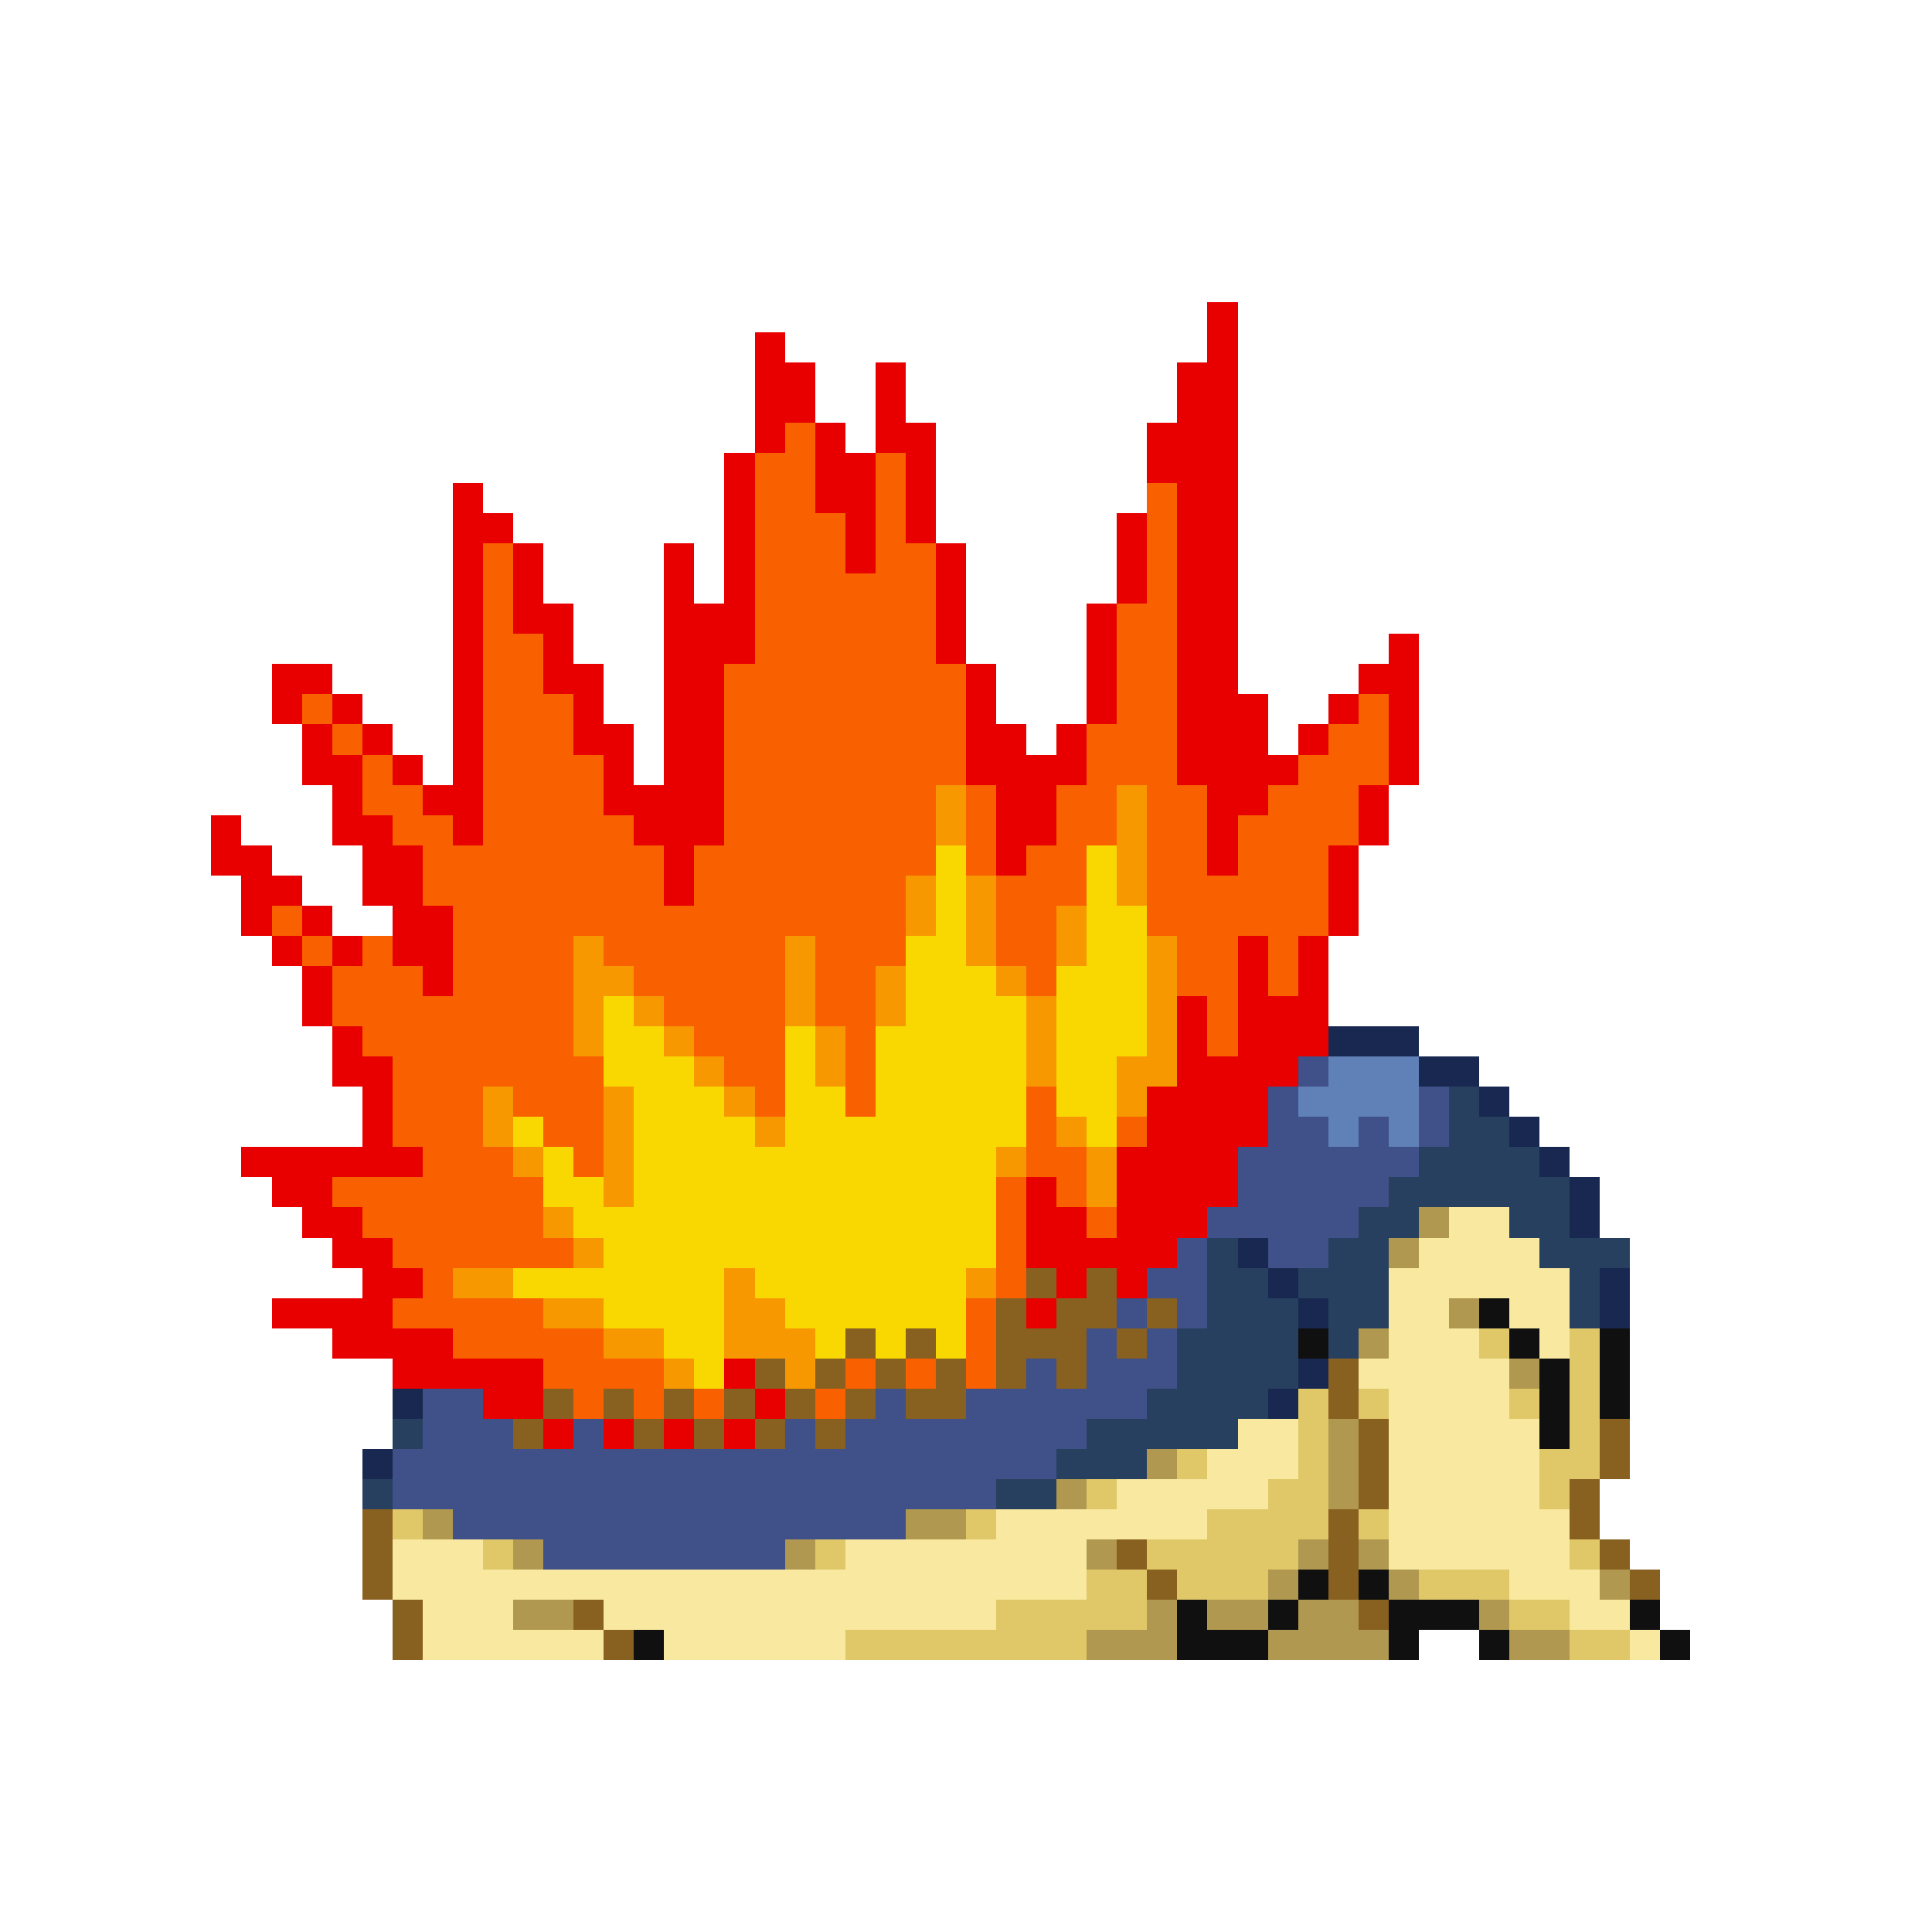 <svg xmlns="http://www.w3.org/2000/svg" viewBox="0 -0.5 64 64" shape-rendering="crispEdges">
<path stroke="#e80000" d="M40 10h1M25 11h1M40 11h1M25 12h2M29 12h1M39 12h2M25 13h2M29 13h1M39 13h2M25 14h1M27 14h1M29 14h2M38 14h3M24 15h1M27 15h2M30 15h1M38 15h3M15 16h1M24 16h1M27 16h2M30 16h1M39 16h2M15 17h2M24 17h1M28 17h1M30 17h1M37 17h1M39 17h2M15 18h1M17 18h1M22 18h1M24 18h1M28 18h1M31 18h1M37 18h1M39 18h2M15 19h1M17 19h1M22 19h1M24 19h1M31 19h1M37 19h1M39 19h2M15 20h1M17 20h2M22 20h3M31 20h1M36 20h1M39 20h2M15 21h1M18 21h1M22 21h3M31 21h1M36 21h1M39 21h2M46 21h1M9 22h2M15 22h1M18 22h2M22 22h2M32 22h1M36 22h1M39 22h2M45 22h2M9 23h1M11 23h1M15 23h1M19 23h1M22 23h2M32 23h1M36 23h1M39 23h3M44 23h1M46 23h1M10 24h1M12 24h1M15 24h1M19 24h2M22 24h2M32 24h2M35 24h1M39 24h3M43 24h1M46 24h1M10 25h2M13 25h1M15 25h1M20 25h1M22 25h2M32 25h4M39 25h4M46 25h1M11 26h1M14 26h2M20 26h4M33 26h2M40 26h2M45 26h1M7 27h1M11 27h2M15 27h1M21 27h3M33 27h2M40 27h1M45 27h1M7 28h2M12 28h2M22 28h1M33 28h1M40 28h1M44 28h1M8 29h2M12 29h2M22 29h1M44 29h1M8 30h1M10 30h1M13 30h2M44 30h1M9 31h1M11 31h1M13 31h2M41 31h1M43 31h1M10 32h1M14 32h1M41 32h1M43 32h1M10 33h1M39 33h1M41 33h3M11 34h1M39 34h1M41 34h3M11 35h2M39 35h4M12 36h1M38 36h4M12 37h1M38 37h4M8 38h6M37 38h4M9 39h2M34 39h1M37 39h4M10 40h2M34 40h2M37 40h3M11 41h2M34 41h5M12 42h2M35 42h1M37 42h1M9 43h4M34 43h1M11 44h4M13 45h5M24 45h1M16 46h2M25 46h1M18 47h1M20 47h1M22 47h1M24 47h1" />
<path stroke="#f86000" d="M26 14h1M25 15h2M29 15h1M25 16h2M29 16h1M38 16h1M25 17h3M29 17h1M38 17h1M16 18h1M25 18h3M29 18h2M38 18h1M16 19h1M25 19h6M38 19h1M16 20h1M25 20h6M37 20h2M16 21h2M25 21h6M37 21h2M16 22h2M24 22h8M37 22h2M10 23h1M16 23h3M24 23h8M37 23h2M45 23h1M11 24h1M16 24h3M24 24h8M36 24h3M44 24h2M12 25h1M16 25h4M24 25h8M36 25h3M43 25h3M12 26h2M16 26h4M24 26h7M32 26h1M35 26h2M38 26h2M42 26h3M13 27h2M16 27h5M24 27h7M32 27h1M35 27h2M38 27h2M41 27h4M14 28h8M23 28h8M32 28h1M34 28h2M38 28h2M41 28h3M14 29h8M23 29h7M33 29h3M38 29h6M9 30h1M15 30h15M33 30h2M38 30h6M10 31h1M12 31h1M15 31h4M20 31h6M27 31h3M33 31h2M39 31h2M42 31h1M11 32h3M15 32h4M21 32h5M27 32h2M34 32h1M39 32h2M42 32h1M11 33h8M22 33h4M27 33h2M40 33h1M12 34h7M23 34h3M28 34h1M40 34h1M13 35h7M24 35h2M28 35h1M13 36h3M17 36h3M25 36h1M28 36h1M34 36h1M13 37h3M18 37h2M34 37h1M37 37h1M14 38h3M19 38h1M34 38h2M11 39h7M33 39h1M35 39h1M12 40h6M33 40h1M36 40h1M13 41h6M33 41h1M14 42h1M33 42h1M13 43h5M32 43h1M15 44h5M32 44h1M18 45h4M28 45h1M30 45h1M32 45h1M19 46h1M21 46h1M23 46h1M27 46h1" />
<path stroke="#f89800" d="M31 26h1M37 26h1M31 27h1M37 27h1M37 28h1M30 29h1M32 29h1M37 29h1M30 30h1M32 30h1M35 30h1M19 31h1M26 31h1M32 31h1M35 31h1M38 31h1M19 32h2M26 32h1M29 32h1M33 32h1M38 32h1M19 33h1M21 33h1M26 33h1M29 33h1M34 33h1M38 33h1M19 34h1M22 34h1M27 34h1M34 34h1M38 34h1M23 35h1M27 35h1M34 35h1M37 35h2M16 36h1M20 36h1M24 36h1M37 36h1M16 37h1M20 37h1M25 37h1M35 37h1M17 38h1M20 38h1M33 38h1M36 38h1M20 39h1M36 39h1M18 40h1M19 41h1M15 42h2M24 42h1M32 42h1M18 43h2M24 43h2M20 44h2M24 44h3M22 45h1M26 45h1" />
<path stroke="#f8d800" d="M31 28h1M36 28h1M31 29h1M36 29h1M31 30h1M36 30h2M30 31h2M36 31h2M30 32h3M35 32h3M20 33h1M30 33h4M35 33h3M20 34h2M26 34h1M29 34h5M35 34h3M20 35h3M26 35h1M29 35h5M35 35h2M21 36h3M26 36h2M29 36h5M35 36h2M17 37h1M21 37h4M26 37h8M36 37h1M18 38h1M21 38h12M18 39h2M21 39h12M19 40h14M20 41h13M17 42h7M25 42h7M20 43h4M26 43h6M22 44h2M27 44h1M29 44h1M31 44h1M23 45h1" />
<path stroke="#182850" d="M44 34h3M47 35h2M49 36h1M50 37h1M51 38h1M52 39h1M52 40h1M41 41h1M42 42h1M53 42h1M43 43h1M53 43h1M43 45h1M13 46h1M42 46h1M12 48h1" />
<path stroke="#405088" d="M43 35h1M42 36h1M47 36h1M42 37h2M45 37h1M47 37h1M41 38h6M41 39h5M40 40h5M39 41h1M42 41h2M38 42h2M37 43h1M39 43h1M36 44h1M38 44h1M34 45h1M36 45h3M14 46h2M29 46h1M32 46h6M14 47h3M19 47h1M26 47h1M28 47h8M13 48h22M13 49h20M15 50h15M18 51h8" />
<path stroke="#6080b8" d="M44 35h3M43 36h4M44 37h1M46 37h1" />
<path stroke="#284060" d="M48 36h1M48 37h2M47 38h4M46 39h6M45 40h2M50 40h2M40 41h1M44 41h2M51 41h3M40 42h2M43 42h3M52 42h1M40 43h3M44 43h2M52 43h1M39 44h4M44 44h1M39 45h4M38 46h4M13 47h1M36 47h5M35 48h3M12 49h1M33 49h2" />
<path stroke="#b09850" d="M47 40h1M46 41h1M48 43h1M45 44h1M50 45h1M44 47h1M38 48h1M44 48h1M35 49h1M44 49h1M14 50h1M30 50h2M17 51h1M26 51h1M36 51h1M43 51h1M45 51h1M42 52h1M46 52h1M53 52h1M17 53h2M38 53h1M40 53h2M43 53h2M49 53h1M36 54h3M42 54h4M50 54h2" />
<path stroke="#f8e8a0" d="M48 40h2M47 41h4M46 42h6M46 43h2M50 43h2M46 44h3M51 44h1M45 45h5M46 46h4M41 47h2M46 47h5M40 48h3M46 48h5M37 49h5M46 49h5M33 50h7M46 50h6M13 51h3M28 51h8M46 51h6M13 52h23M50 52h3M14 53h3M20 53h13M52 53h2M14 54h6M22 54h6M54 54h1" />
<path stroke="#886020" d="M34 42h1M36 42h1M33 43h1M35 43h2M38 43h1M28 44h1M30 44h1M33 44h3M37 44h1M25 45h1M27 45h1M29 45h1M31 45h1M33 45h1M35 45h1M44 45h1M18 46h1M20 46h1M22 46h1M24 46h1M26 46h1M28 46h1M30 46h2M44 46h1M17 47h1M21 47h1M23 47h1M25 47h1M27 47h1M45 47h1M53 47h1M45 48h1M53 48h1M45 49h1M52 49h1M12 50h1M44 50h1M52 50h1M12 51h1M37 51h1M44 51h1M53 51h1M12 52h1M38 52h1M44 52h1M54 52h1M13 53h1M19 53h1M45 53h1M13 54h1M20 54h1" />
<path stroke="#101010" d="M49 43h1M43 44h1M50 44h1M53 44h1M51 45h1M53 45h1M51 46h1M53 46h1M51 47h1M43 52h1M45 52h1M39 53h1M42 53h1M46 53h3M54 53h1M21 54h1M39 54h3M46 54h1M49 54h1M55 54h1" />
<path stroke="#e0c868" d="M49 44h1M52 44h1M52 45h1M43 46h1M45 46h1M50 46h1M52 46h1M43 47h1M52 47h1M39 48h1M43 48h1M51 48h2M36 49h1M42 49h2M51 49h1M13 50h1M32 50h1M40 50h4M45 50h1M16 51h1M27 51h1M38 51h5M52 51h1M36 52h2M39 52h3M47 52h3M33 53h5M50 53h2M28 54h8M52 54h2" />
</svg>